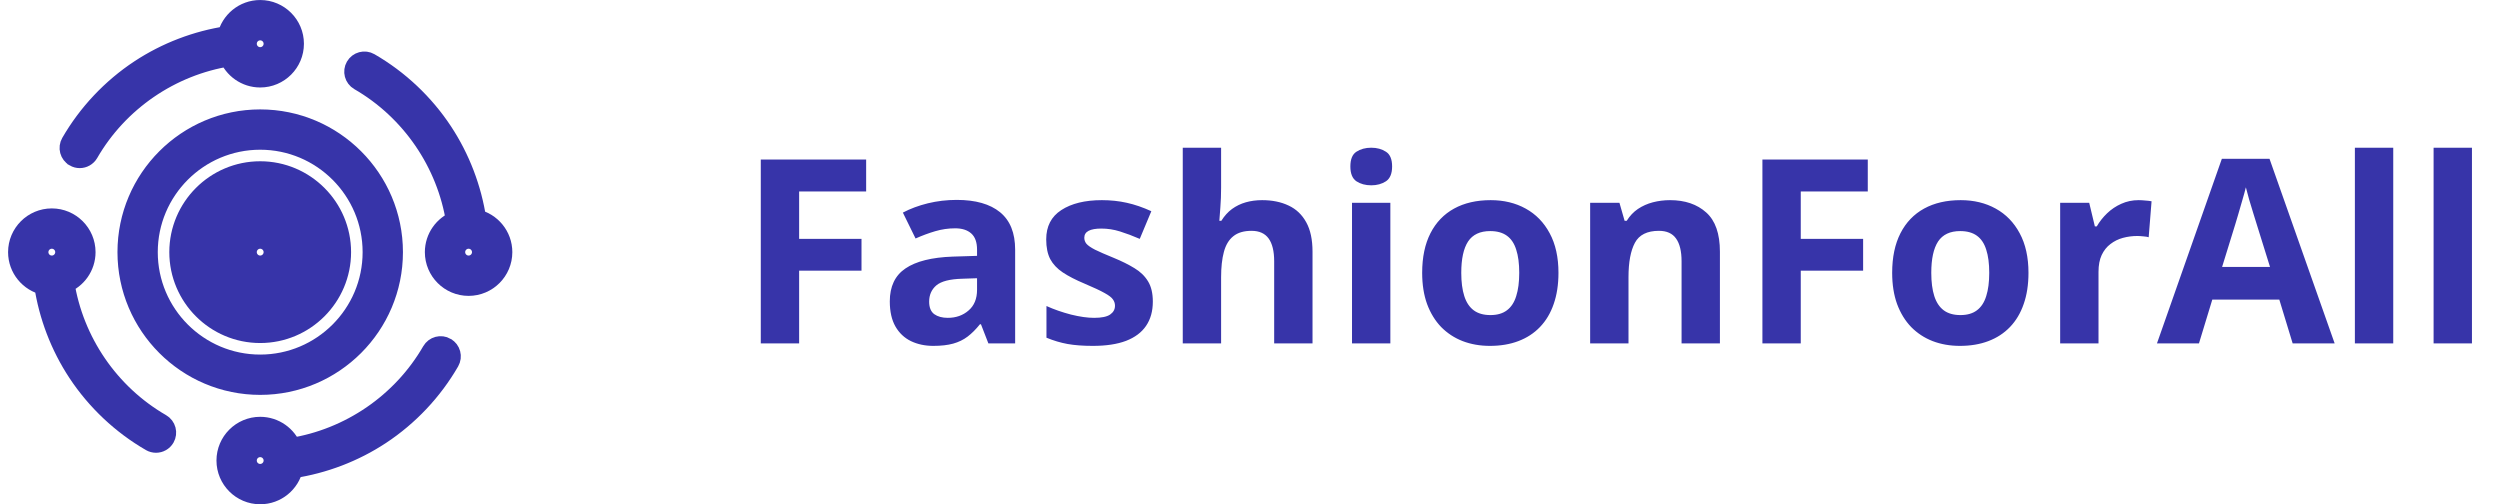 <svg width="233" height="47" viewBox="0 0 233 47" fill="none" xmlns="http://www.w3.org/2000/svg">
<path d="M31.72 23.5C31.72 19.381 28.369 16.03 24.25 16.03C20.131 16.03 16.78 19.381 16.78 23.5C16.78 27.619 20.131 30.97 24.25 30.97C28.369 30.97 31.72 27.619 31.72 23.5ZM24.25 24.818C23.523 24.818 22.932 24.227 22.932 23.5C22.932 22.773 23.524 22.181 24.25 22.181C24.977 22.181 25.569 22.773 25.569 23.5C25.569 24.227 24.977 24.818 24.25 24.818Z" fill="#3734A9"/>
<path d="M21.439 28.471C22.269 28.942 23.229 29.212 24.25 29.212C25.272 29.212 26.232 28.942 27.062 28.471M26.349 25.746C27.168 26.104 27.891 26.665 28.44 27.379C29.384 26.36 29.963 24.996 29.963 23.5C29.963 20.35 27.4 17.787 24.25 17.787C21.101 17.787 18.538 20.35 18.538 23.5C18.538 24.996 19.117 26.36 20.062 27.379C20.61 26.665 21.334 26.104 22.152 25.746C21.551 25.185 21.175 24.385 21.175 23.5C21.175 21.804 22.554 20.424 24.25 20.424M31.72 23.5C31.72 19.381 28.369 16.03 24.25 16.03C20.131 16.03 16.78 19.381 16.78 23.5C16.78 27.619 20.131 30.97 24.25 30.97C28.369 30.97 31.72 27.619 31.72 23.5ZM24.25 24.818C23.523 24.818 22.932 24.227 22.932 23.5C22.932 22.773 23.524 22.181 24.25 22.181C24.977 22.181 25.569 22.773 25.569 23.5C25.569 24.227 24.977 24.818 24.25 24.818Z" stroke="#3734A9" stroke-width="2"/>
<path d="M36.554 23.5C36.554 16.716 31.035 11.197 24.251 11.197C17.467 11.197 11.948 16.716 11.948 23.5C11.948 30.284 17.467 35.803 24.251 35.803C31.035 35.803 36.554 30.284 36.554 23.5ZM13.704 23.5C13.704 17.685 18.435 12.954 24.25 12.954C30.065 12.954 34.796 17.685 34.796 23.5C34.796 29.315 30.065 34.046 24.25 34.046C18.435 34.046 13.704 29.315 13.704 23.5Z" fill="#3734A9" stroke="#3734A9" stroke-width="2"/>
<path d="M6.992 14.55C7.13 14.63 7.281 14.668 7.43 14.668C7.734 14.668 8.029 14.51 8.192 14.228C10.986 9.39 15.879 6.046 21.379 5.18C21.823 6.333 22.943 7.153 24.25 7.153C25.947 7.153 27.326 5.774 27.326 4.078C27.326 2.381 25.947 1.002 24.25 1.002C22.779 1.002 21.546 2.04 21.245 3.423C18.341 3.859 15.529 4.934 13.078 6.55C10.456 8.278 8.24 10.629 6.67 13.349C6.427 13.769 6.571 14.307 6.991 14.549L6.992 14.55ZM24.251 2.76C24.978 2.76 25.569 3.351 25.569 4.078C25.569 4.805 24.978 5.396 24.251 5.396C23.524 5.396 22.933 4.805 22.933 4.078C22.933 3.351 23.524 2.76 24.251 2.76Z" fill="#3734A9" stroke="#3734A9" stroke-width="2"/>
<path d="M14.979 39.558C10.14 36.765 6.796 31.872 5.932 26.371C7.085 25.927 7.905 24.807 7.905 23.5C7.905 21.804 6.525 20.424 4.829 20.424C3.133 20.424 1.753 21.804 1.753 23.5C1.753 24.971 2.792 26.205 4.174 26.505C4.61 29.409 5.685 32.221 7.301 34.672C9.03 37.294 11.381 39.51 14.1 41.08C14.239 41.16 14.39 41.198 14.539 41.198C14.843 41.198 15.138 41.041 15.301 40.759C15.543 40.338 15.399 39.801 14.979 39.558L14.979 39.558ZM3.511 23.5C3.511 22.773 4.102 22.181 4.829 22.181C5.556 22.181 6.147 22.773 6.147 23.5C6.147 24.227 5.556 24.818 4.829 24.818C4.102 24.818 3.511 24.227 3.511 23.5Z" fill="#3734A9" stroke="#3734A9" stroke-width="2"/>
<path d="M41.509 32.45C41.089 32.208 40.551 32.352 40.309 32.772C37.516 37.61 32.622 40.955 27.122 41.82C26.678 40.667 25.558 39.847 24.25 39.847C22.554 39.847 21.175 41.226 21.175 42.922C21.175 44.619 22.554 45.998 24.25 45.998C25.722 45.998 26.955 44.96 27.256 43.578C30.16 43.141 32.972 42.066 35.423 40.45C38.045 38.722 40.261 36.371 41.831 33.651C42.074 33.231 41.93 32.693 41.51 32.451L41.509 32.45ZM24.25 44.24C23.523 44.24 22.932 43.649 22.932 42.922C22.932 42.195 23.524 41.604 24.25 41.604C24.977 41.604 25.569 42.195 25.569 42.922C25.569 43.649 24.977 44.24 24.25 44.24Z" fill="#3734A9" stroke="#3734A9" stroke-width="2"/>
<path d="M44.327 20.494C43.891 17.59 42.816 14.778 41.2 12.327C39.472 9.705 37.121 7.489 34.401 5.919C33.981 5.676 33.443 5.821 33.201 6.241C32.958 6.661 33.102 7.198 33.522 7.441C38.361 10.235 41.705 15.128 42.571 20.628C41.418 21.072 40.597 22.192 40.597 23.5C40.597 25.196 41.977 26.576 43.673 26.576C45.369 26.576 46.749 25.196 46.749 23.5C46.749 22.028 45.71 20.795 44.328 20.494L44.327 20.494ZM43.672 24.818C42.946 24.818 42.354 24.226 42.354 23.5C42.354 22.773 42.946 22.181 43.672 22.181C44.399 22.181 44.991 22.773 44.991 23.5C44.991 24.226 44.399 24.818 43.672 24.818Z" fill="#3734A9" stroke="#3734A9" stroke-width="2"/>
<path d="M74.479 32.002H70.905V14.869H80.725V17.846H74.479V22.263H80.292V25.228H74.479V32.002ZM89.163 18.631C90.921 18.631 92.268 19.013 93.206 19.779C94.143 20.545 94.612 21.709 94.612 23.271V32.002H92.116L91.425 30.221H91.331C90.956 30.689 90.573 31.072 90.183 31.369C89.792 31.666 89.343 31.884 88.835 32.025C88.327 32.166 87.71 32.236 86.983 32.236C86.21 32.236 85.514 32.088 84.897 31.791C84.288 31.494 83.808 31.041 83.456 30.431C83.104 29.814 82.929 29.033 82.929 28.088C82.929 26.697 83.417 25.674 84.393 25.017C85.37 24.353 86.835 23.986 88.788 23.916L91.061 23.846V23.271C91.061 22.584 90.882 22.08 90.522 21.759C90.163 21.439 89.663 21.279 89.022 21.279C88.389 21.279 87.768 21.369 87.159 21.549C86.55 21.728 85.94 21.955 85.331 22.228L84.147 19.814C84.843 19.447 85.62 19.158 86.479 18.947C87.347 18.736 88.241 18.631 89.163 18.631ZM91.061 25.931L89.679 25.978C88.522 26.009 87.718 26.217 87.264 26.599C86.819 26.982 86.597 27.486 86.597 28.111C86.597 28.658 86.757 29.049 87.077 29.283C87.397 29.509 87.815 29.623 88.331 29.623C89.097 29.623 89.741 29.396 90.264 28.943C90.796 28.49 91.061 27.846 91.061 27.009V25.931ZM107.444 28.111C107.444 29.002 107.233 29.756 106.811 30.373C106.397 30.982 105.776 31.447 104.948 31.767C104.12 32.08 103.089 32.236 101.854 32.236C100.94 32.236 100.155 32.178 99.499 32.06C98.85 31.943 98.194 31.748 97.53 31.474V28.521C98.241 28.842 99.003 29.107 99.815 29.318C100.636 29.521 101.354 29.623 101.972 29.623C102.667 29.623 103.163 29.521 103.46 29.318C103.765 29.107 103.917 28.834 103.917 28.498C103.917 28.279 103.854 28.084 103.729 27.912C103.612 27.732 103.354 27.533 102.956 27.314C102.557 27.088 101.932 26.795 101.081 26.435C100.261 26.092 99.585 25.744 99.054 25.392C98.53 25.041 98.139 24.627 97.882 24.15C97.632 23.666 97.507 23.052 97.507 22.31C97.507 21.099 97.975 20.189 98.913 19.58C99.858 18.963 101.12 18.654 102.698 18.654C103.511 18.654 104.284 18.736 105.018 18.9C105.761 19.064 106.522 19.326 107.304 19.685L106.225 22.263C105.577 21.982 104.964 21.752 104.386 21.572C103.815 21.392 103.233 21.302 102.64 21.302C102.116 21.302 101.722 21.373 101.456 21.513C101.19 21.654 101.057 21.869 101.057 22.158C101.057 22.369 101.124 22.556 101.257 22.721C101.397 22.884 101.663 23.068 102.054 23.271C102.452 23.467 103.034 23.721 103.8 24.033C104.542 24.338 105.186 24.658 105.733 24.994C106.28 25.322 106.702 25.732 106.999 26.224C107.296 26.709 107.444 27.338 107.444 28.111ZM113.807 13.767V17.482C113.807 18.131 113.784 18.748 113.737 19.334C113.698 19.92 113.667 20.334 113.643 20.576H113.831C114.112 20.123 114.444 19.756 114.827 19.474C115.218 19.193 115.647 18.986 116.116 18.853C116.585 18.721 117.089 18.654 117.628 18.654C118.573 18.654 119.397 18.822 120.1 19.158C120.804 19.486 121.35 20.006 121.741 20.717C122.132 21.42 122.327 22.334 122.327 23.459V32.002H118.753V24.349C118.753 23.412 118.581 22.705 118.237 22.228C117.893 21.752 117.362 21.513 116.643 21.513C115.925 21.513 115.358 21.681 114.944 22.017C114.53 22.346 114.237 22.834 114.065 23.482C113.893 24.123 113.807 24.908 113.807 25.838V32.002H110.233V13.767H113.807ZM129.581 18.9V32.002H126.007V18.9H129.581ZM127.8 13.767C128.331 13.767 128.788 13.892 129.171 14.142C129.554 14.384 129.745 14.842 129.745 15.513C129.745 16.177 129.554 16.638 129.171 16.896C128.788 17.146 128.331 17.271 127.8 17.271C127.261 17.271 126.8 17.146 126.417 16.896C126.042 16.638 125.854 16.177 125.854 15.513C125.854 14.842 126.042 14.384 126.417 14.142C126.8 13.892 127.261 13.767 127.8 13.767ZM145.249 25.427C145.249 26.521 145.1 27.49 144.804 28.334C144.515 29.177 144.089 29.892 143.526 30.478C142.972 31.056 142.3 31.494 141.511 31.791C140.729 32.088 139.847 32.236 138.862 32.236C137.94 32.236 137.093 32.088 136.319 31.791C135.554 31.494 134.886 31.056 134.315 30.478C133.753 29.892 133.315 29.177 133.003 28.334C132.698 27.49 132.546 26.521 132.546 25.427C132.546 23.974 132.804 22.744 133.319 21.736C133.835 20.728 134.569 19.963 135.522 19.439C136.475 18.916 137.612 18.654 138.932 18.654C140.159 18.654 141.245 18.916 142.19 19.439C143.143 19.963 143.89 20.728 144.429 21.736C144.975 22.744 145.249 23.974 145.249 25.427ZM136.19 25.427C136.19 26.287 136.284 27.009 136.472 27.596C136.659 28.181 136.952 28.623 137.35 28.92C137.749 29.217 138.268 29.365 138.909 29.365C139.542 29.365 140.054 29.217 140.444 28.92C140.843 28.623 141.132 28.181 141.311 27.596C141.499 27.009 141.593 26.287 141.593 25.427C141.593 24.56 141.499 23.842 141.311 23.271C141.132 22.693 140.843 22.259 140.444 21.971C140.046 21.681 139.526 21.537 138.886 21.537C137.94 21.537 137.253 21.861 136.823 22.509C136.401 23.158 136.19 24.131 136.19 25.427ZM155.643 18.654C157.042 18.654 158.167 19.037 159.018 19.802C159.87 20.56 160.296 21.779 160.296 23.459V32.002H156.722V24.349C156.722 23.412 156.55 22.705 156.206 22.228C155.87 21.752 155.339 21.513 154.612 21.513C153.518 21.513 152.772 21.884 152.374 22.627C151.975 23.369 151.776 24.439 151.776 25.838V32.002H148.202V18.9H150.932L151.413 20.576H151.612C151.893 20.123 152.241 19.756 152.655 19.474C153.077 19.193 153.542 18.986 154.05 18.853C154.565 18.721 155.097 18.654 155.643 18.654ZM167.831 32.002H164.257V14.869H174.077V17.846H167.831V22.263H173.643V25.228H167.831V32.002ZM189.054 25.427C189.054 26.521 188.905 27.49 188.608 28.334C188.319 29.177 187.893 29.892 187.331 30.478C186.776 31.056 186.104 31.494 185.315 31.791C184.534 32.088 183.651 32.236 182.667 32.236C181.745 32.236 180.897 32.088 180.124 31.791C179.358 31.494 178.69 31.056 178.12 30.478C177.557 29.892 177.12 29.177 176.807 28.334C176.503 27.49 176.35 26.521 176.35 25.427C176.35 23.974 176.608 22.744 177.124 21.736C177.64 20.728 178.374 19.963 179.327 19.439C180.28 18.916 181.417 18.654 182.737 18.654C183.964 18.654 185.05 18.916 185.995 19.439C186.948 19.963 187.694 20.728 188.233 21.736C188.78 22.744 189.054 23.974 189.054 25.427ZM179.995 25.427C179.995 26.287 180.089 27.009 180.276 27.596C180.464 28.181 180.757 28.623 181.155 28.92C181.554 29.217 182.073 29.365 182.714 29.365C183.347 29.365 183.858 29.217 184.249 28.92C184.647 28.623 184.936 28.181 185.116 27.596C185.304 27.009 185.397 26.287 185.397 25.427C185.397 24.56 185.304 23.842 185.116 23.271C184.936 22.693 184.647 22.259 184.249 21.971C183.85 21.681 183.331 21.537 182.69 21.537C181.745 21.537 181.057 21.861 180.628 22.509C180.206 23.158 179.995 24.131 179.995 25.427ZM199.319 18.654C199.499 18.654 199.706 18.666 199.94 18.689C200.182 18.705 200.378 18.728 200.526 18.759L200.257 22.111C200.14 22.072 199.972 22.045 199.753 22.029C199.542 22.006 199.358 21.994 199.202 21.994C198.741 21.994 198.292 22.052 197.854 22.17C197.425 22.287 197.038 22.478 196.694 22.744C196.35 23.002 196.077 23.346 195.874 23.775C195.679 24.197 195.581 24.717 195.581 25.334V32.002H192.007V18.9H194.714L195.241 21.103H195.417C195.675 20.658 195.995 20.252 196.378 19.884C196.768 19.509 197.21 19.213 197.702 18.994C198.202 18.767 198.741 18.654 199.319 18.654ZM213.675 32.002L212.432 27.924H206.186L204.944 32.002H201.03L207.077 14.799H211.518L217.589 32.002H213.675ZM211.565 24.877L210.323 20.892C210.245 20.627 210.14 20.287 210.007 19.873C209.882 19.451 209.753 19.025 209.62 18.596C209.495 18.158 209.393 17.779 209.315 17.459C209.237 17.779 209.128 18.177 208.987 18.654C208.854 19.123 208.725 19.568 208.6 19.99C208.475 20.412 208.386 20.713 208.331 20.892L207.1 24.877H211.565ZM223.05 32.002H219.475V13.767H223.05V32.002ZM230.386 32.002H226.811V13.767H230.386V32.002Z" fill="#3734A9"/>
</svg>
